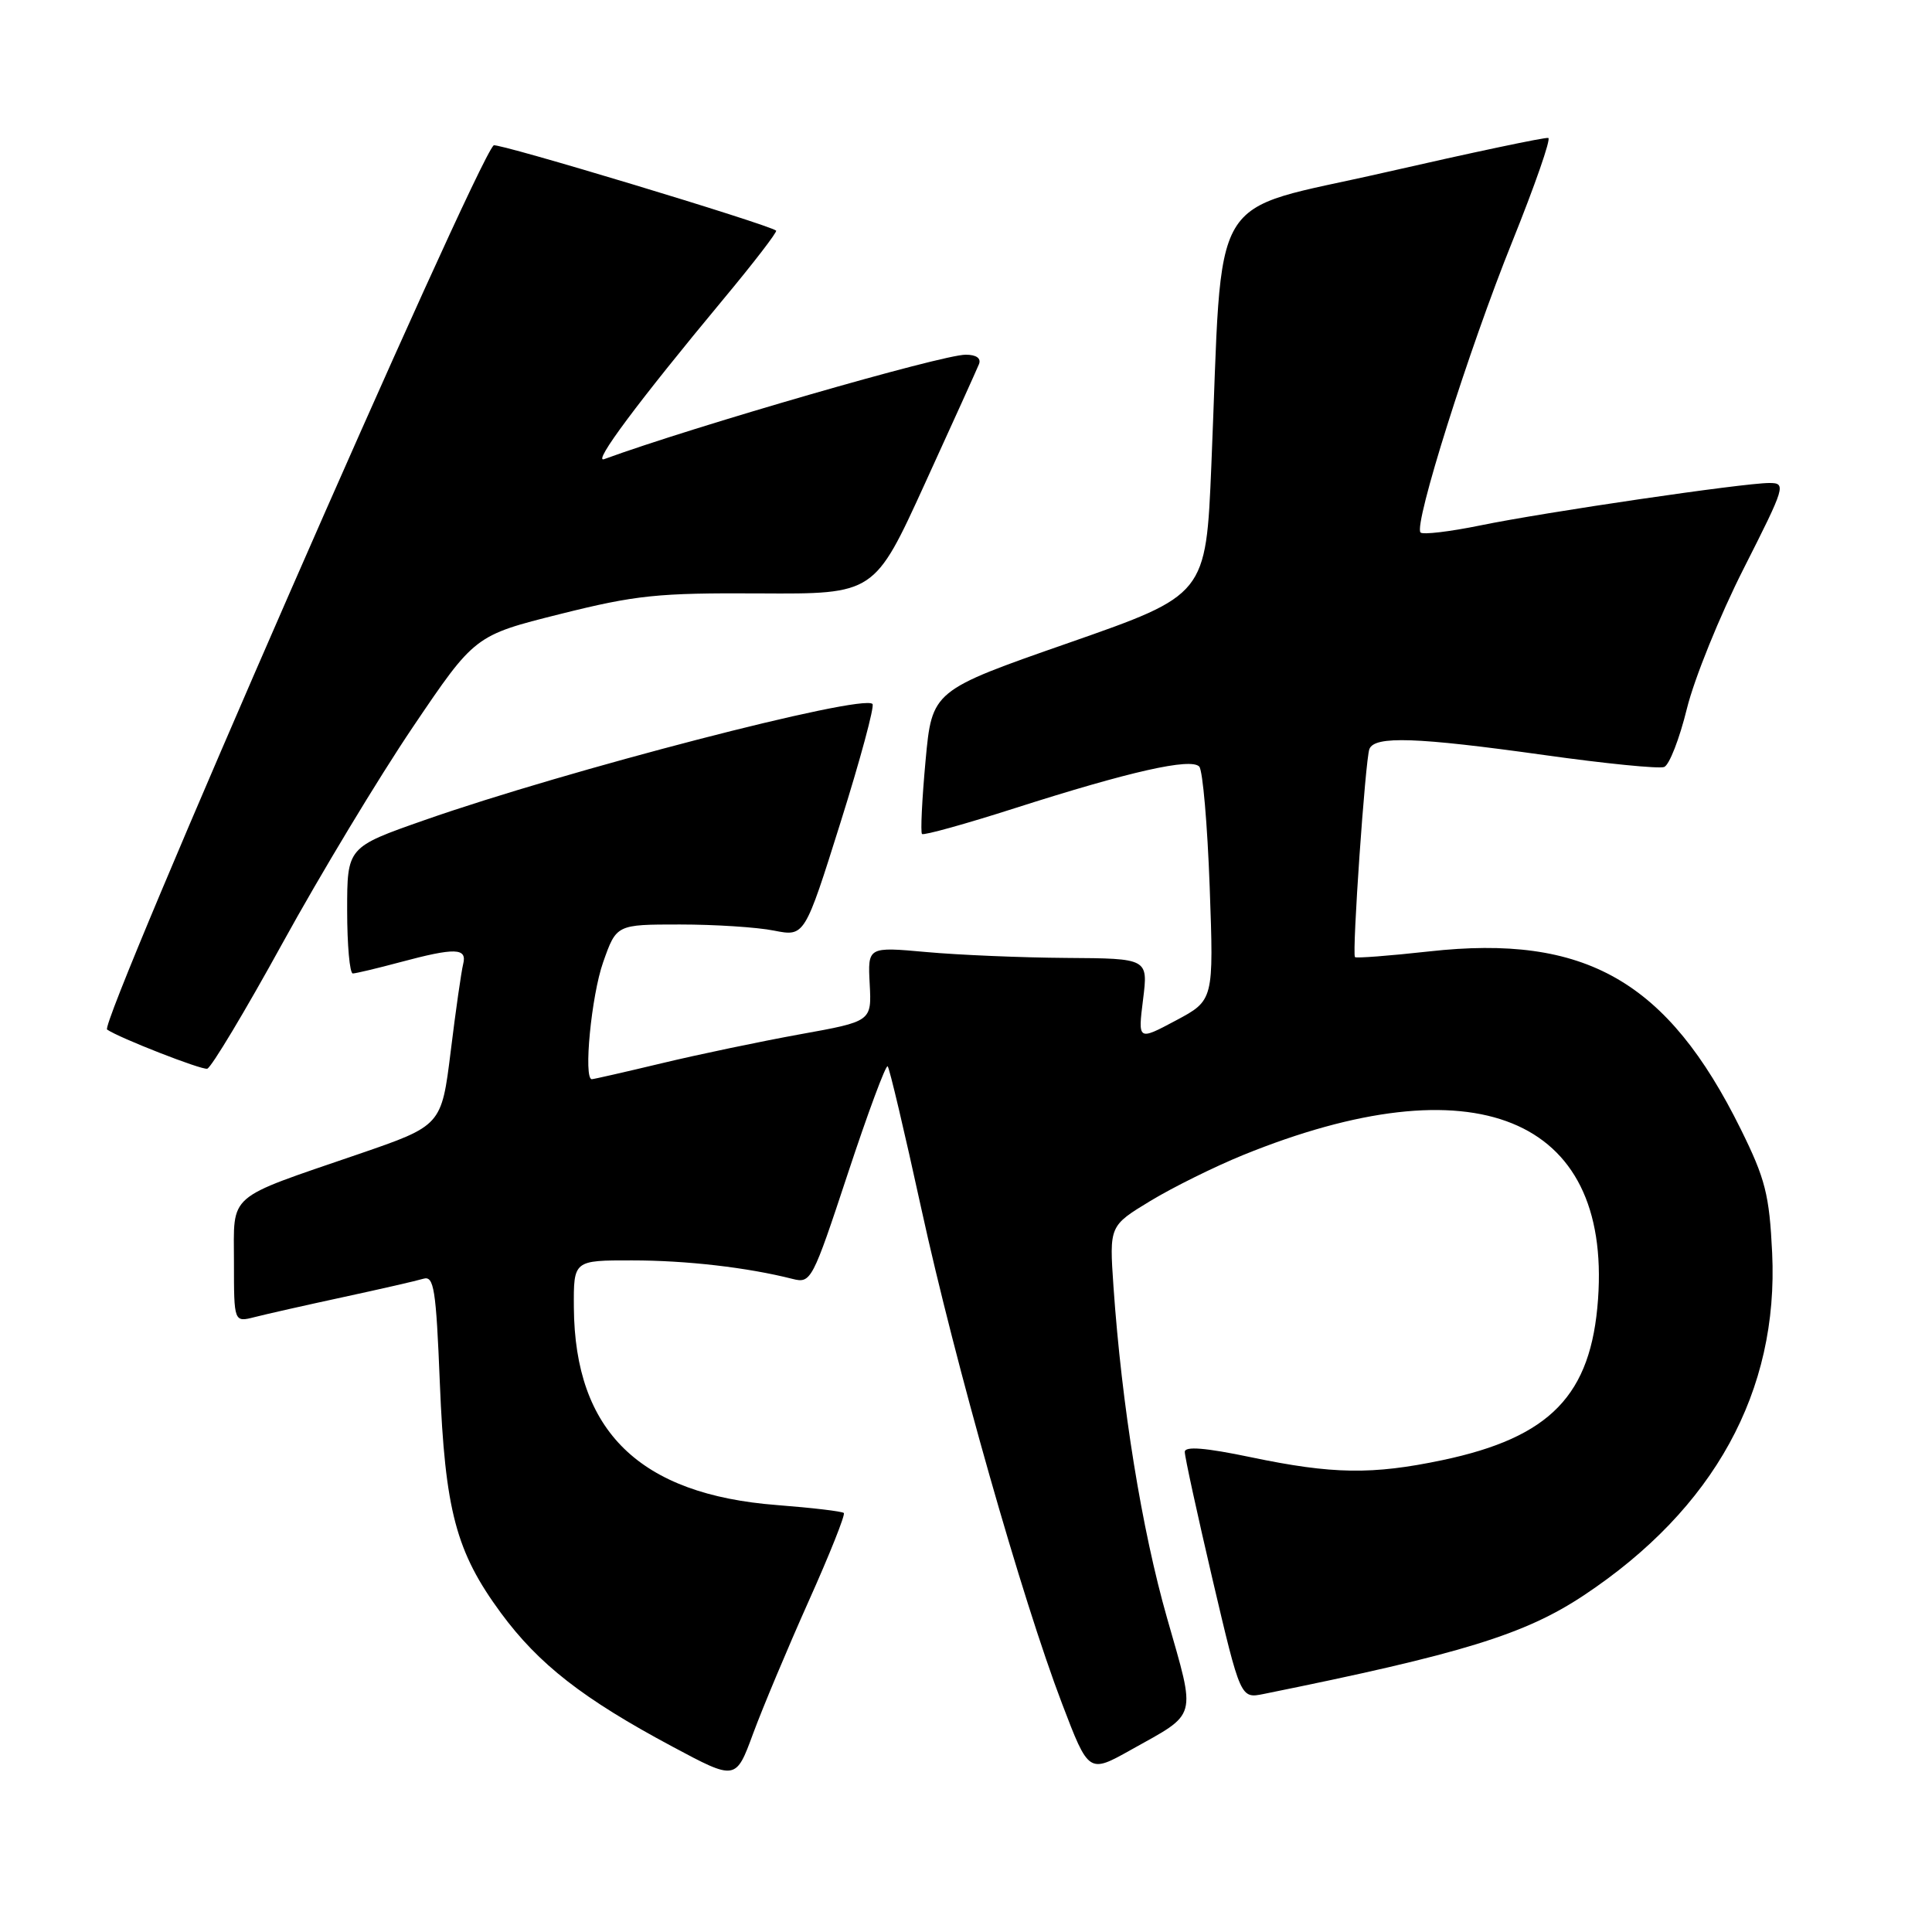 <?xml version="1.0" encoding="UTF-8" standalone="no"?>
<!DOCTYPE svg PUBLIC "-//W3C//DTD SVG 1.1//EN" "http://www.w3.org/Graphics/SVG/1.1/DTD/svg11.dtd" >
<svg xmlns="http://www.w3.org/2000/svg" xmlns:xlink="http://www.w3.org/1999/xlink" version="1.1" viewBox="0 0 256 256">
 <g >
 <path fill="currentColor"
d=" M 107.14 212.19 C 109.93 205.97 112.03 200.70 111.81 200.48 C 111.59 200.26 107.61 199.79 102.96 199.43 C 84.76 198.03 76.16 189.67 76.04 173.25 C 76.00 167.00 76.00 167.00 83.75 167.01 C 90.95 167.01 99.02 167.94 105.01 169.46 C 107.46 170.08 107.64 169.74 112.35 155.48 C 115.01 147.43 117.38 141.05 117.62 141.29 C 117.86 141.52 119.86 149.99 122.07 160.11 C 126.59 180.79 135.42 211.83 140.73 225.75 C 144.26 235.00 144.26 235.00 149.88 231.85 C 158.79 226.87 158.50 227.93 154.65 214.43 C 151.29 202.68 148.63 186.21 147.54 170.46 C 146.99 162.43 146.99 162.43 152.43 159.13 C 155.42 157.32 160.94 154.59 164.69 153.06 C 195.33 140.60 213.47 147.94 211.75 172.13 C 210.85 184.87 205.44 190.46 191.11 193.48 C 181.82 195.43 176.56 195.35 165.75 193.09 C 159.72 191.83 157.00 191.61 156.99 192.38 C 156.98 193.00 158.64 200.60 160.67 209.29 C 164.38 225.08 164.38 225.08 167.44 224.46 C 193.73 219.14 202.05 216.58 209.88 211.38 C 227.13 199.92 235.69 184.35 234.82 166.02 C 234.45 158.30 233.92 156.22 230.67 149.64 C 220.94 129.96 210.07 123.76 189.35 126.07 C 184.10 126.65 179.68 126.99 179.54 126.82 C 179.13 126.32 180.91 100.67 181.45 99.26 C 182.13 97.48 187.70 97.68 204.65 100.05 C 212.69 101.18 219.83 101.89 220.51 101.63 C 221.19 101.37 222.54 97.90 223.52 93.91 C 224.50 89.92 227.89 81.56 231.05 75.33 C 236.58 64.41 236.71 64.00 234.44 64.00 C 231.02 64.00 204.72 67.86 196.15 69.62 C 192.10 70.45 188.54 70.87 188.23 70.56 C 187.27 69.61 194.63 46.27 200.39 32.00 C 203.38 24.57 205.53 18.40 205.16 18.28 C 204.80 18.15 195.05 20.21 183.50 22.85 C 159.65 28.31 162.08 24.20 160.51 61.67 C 159.79 78.83 159.79 78.83 141.65 85.17 C 123.50 91.50 123.50 91.50 122.64 100.81 C 122.17 105.93 121.96 110.29 122.17 110.51 C 122.39 110.72 127.95 109.18 134.53 107.07 C 149.73 102.21 157.81 100.39 158.91 101.58 C 159.37 102.09 159.99 109.26 160.29 117.52 C 160.83 132.54 160.83 132.54 155.81 135.22 C 150.78 137.90 150.78 137.90 151.46 132.45 C 152.14 127.00 152.14 127.00 141.32 126.93 C 135.37 126.89 127.01 126.54 122.74 126.15 C 114.98 125.45 114.98 125.45 115.24 130.39 C 115.50 135.34 115.50 135.34 106.00 137.05 C 100.78 138.00 92.53 139.72 87.67 140.89 C 82.82 142.05 78.65 143.00 78.42 143.00 C 77.29 143.00 78.36 131.91 79.92 127.50 C 81.68 122.50 81.68 122.50 90.09 122.50 C 94.72 122.50 100.33 122.86 102.56 123.31 C 106.62 124.11 106.62 124.11 111.38 108.96 C 114.00 100.63 115.90 93.57 115.61 93.28 C 114.25 91.91 74.93 102.11 56.25 108.67 C 46.00 112.26 46.00 112.26 46.00 120.63 C 46.00 125.23 46.34 128.99 46.75 128.99 C 47.16 128.98 49.98 128.31 53.00 127.50 C 60.32 125.54 61.92 125.58 61.37 127.75 C 61.13 128.71 60.38 133.92 59.72 139.32 C 58.50 149.15 58.50 149.15 47.50 152.93 C 29.81 159.00 31.00 157.97 31.00 167.27 C 31.00 175.22 31.00 175.22 33.75 174.52 C 35.26 174.13 40.55 172.94 45.50 171.87 C 50.45 170.80 55.22 169.71 56.10 169.44 C 57.50 169.02 57.78 170.77 58.28 183.23 C 58.97 200.17 60.42 205.63 66.37 213.72 C 71.39 220.53 77.25 225.10 89.09 231.43 C 97.50 235.93 97.50 235.93 99.79 229.71 C 101.05 226.30 104.36 218.41 107.14 212.19 Z  M 37.46 124.93 C 42.43 115.89 50.19 103.03 54.70 96.35 C 62.91 84.20 62.91 84.20 74.20 81.37 C 84.26 78.85 87.16 78.55 100.68 78.63 C 115.87 78.72 115.87 78.72 122.54 64.11 C 126.22 56.07 129.44 48.94 129.72 48.25 C 130.03 47.47 129.36 47.00 127.96 47.00 C 124.81 47.00 91.91 56.50 80.05 60.84 C 78.45 61.42 84.57 53.22 95.83 39.67 C 99.87 34.82 103.02 30.72 102.84 30.56 C 101.85 29.74 65.81 18.85 65.41 19.26 C 62.80 21.86 13.06 135.64 14.19 136.42 C 15.76 137.52 26.72 141.80 27.46 141.61 C 27.99 141.47 32.49 133.97 37.46 124.93 Z "/>
</g>
</svg>